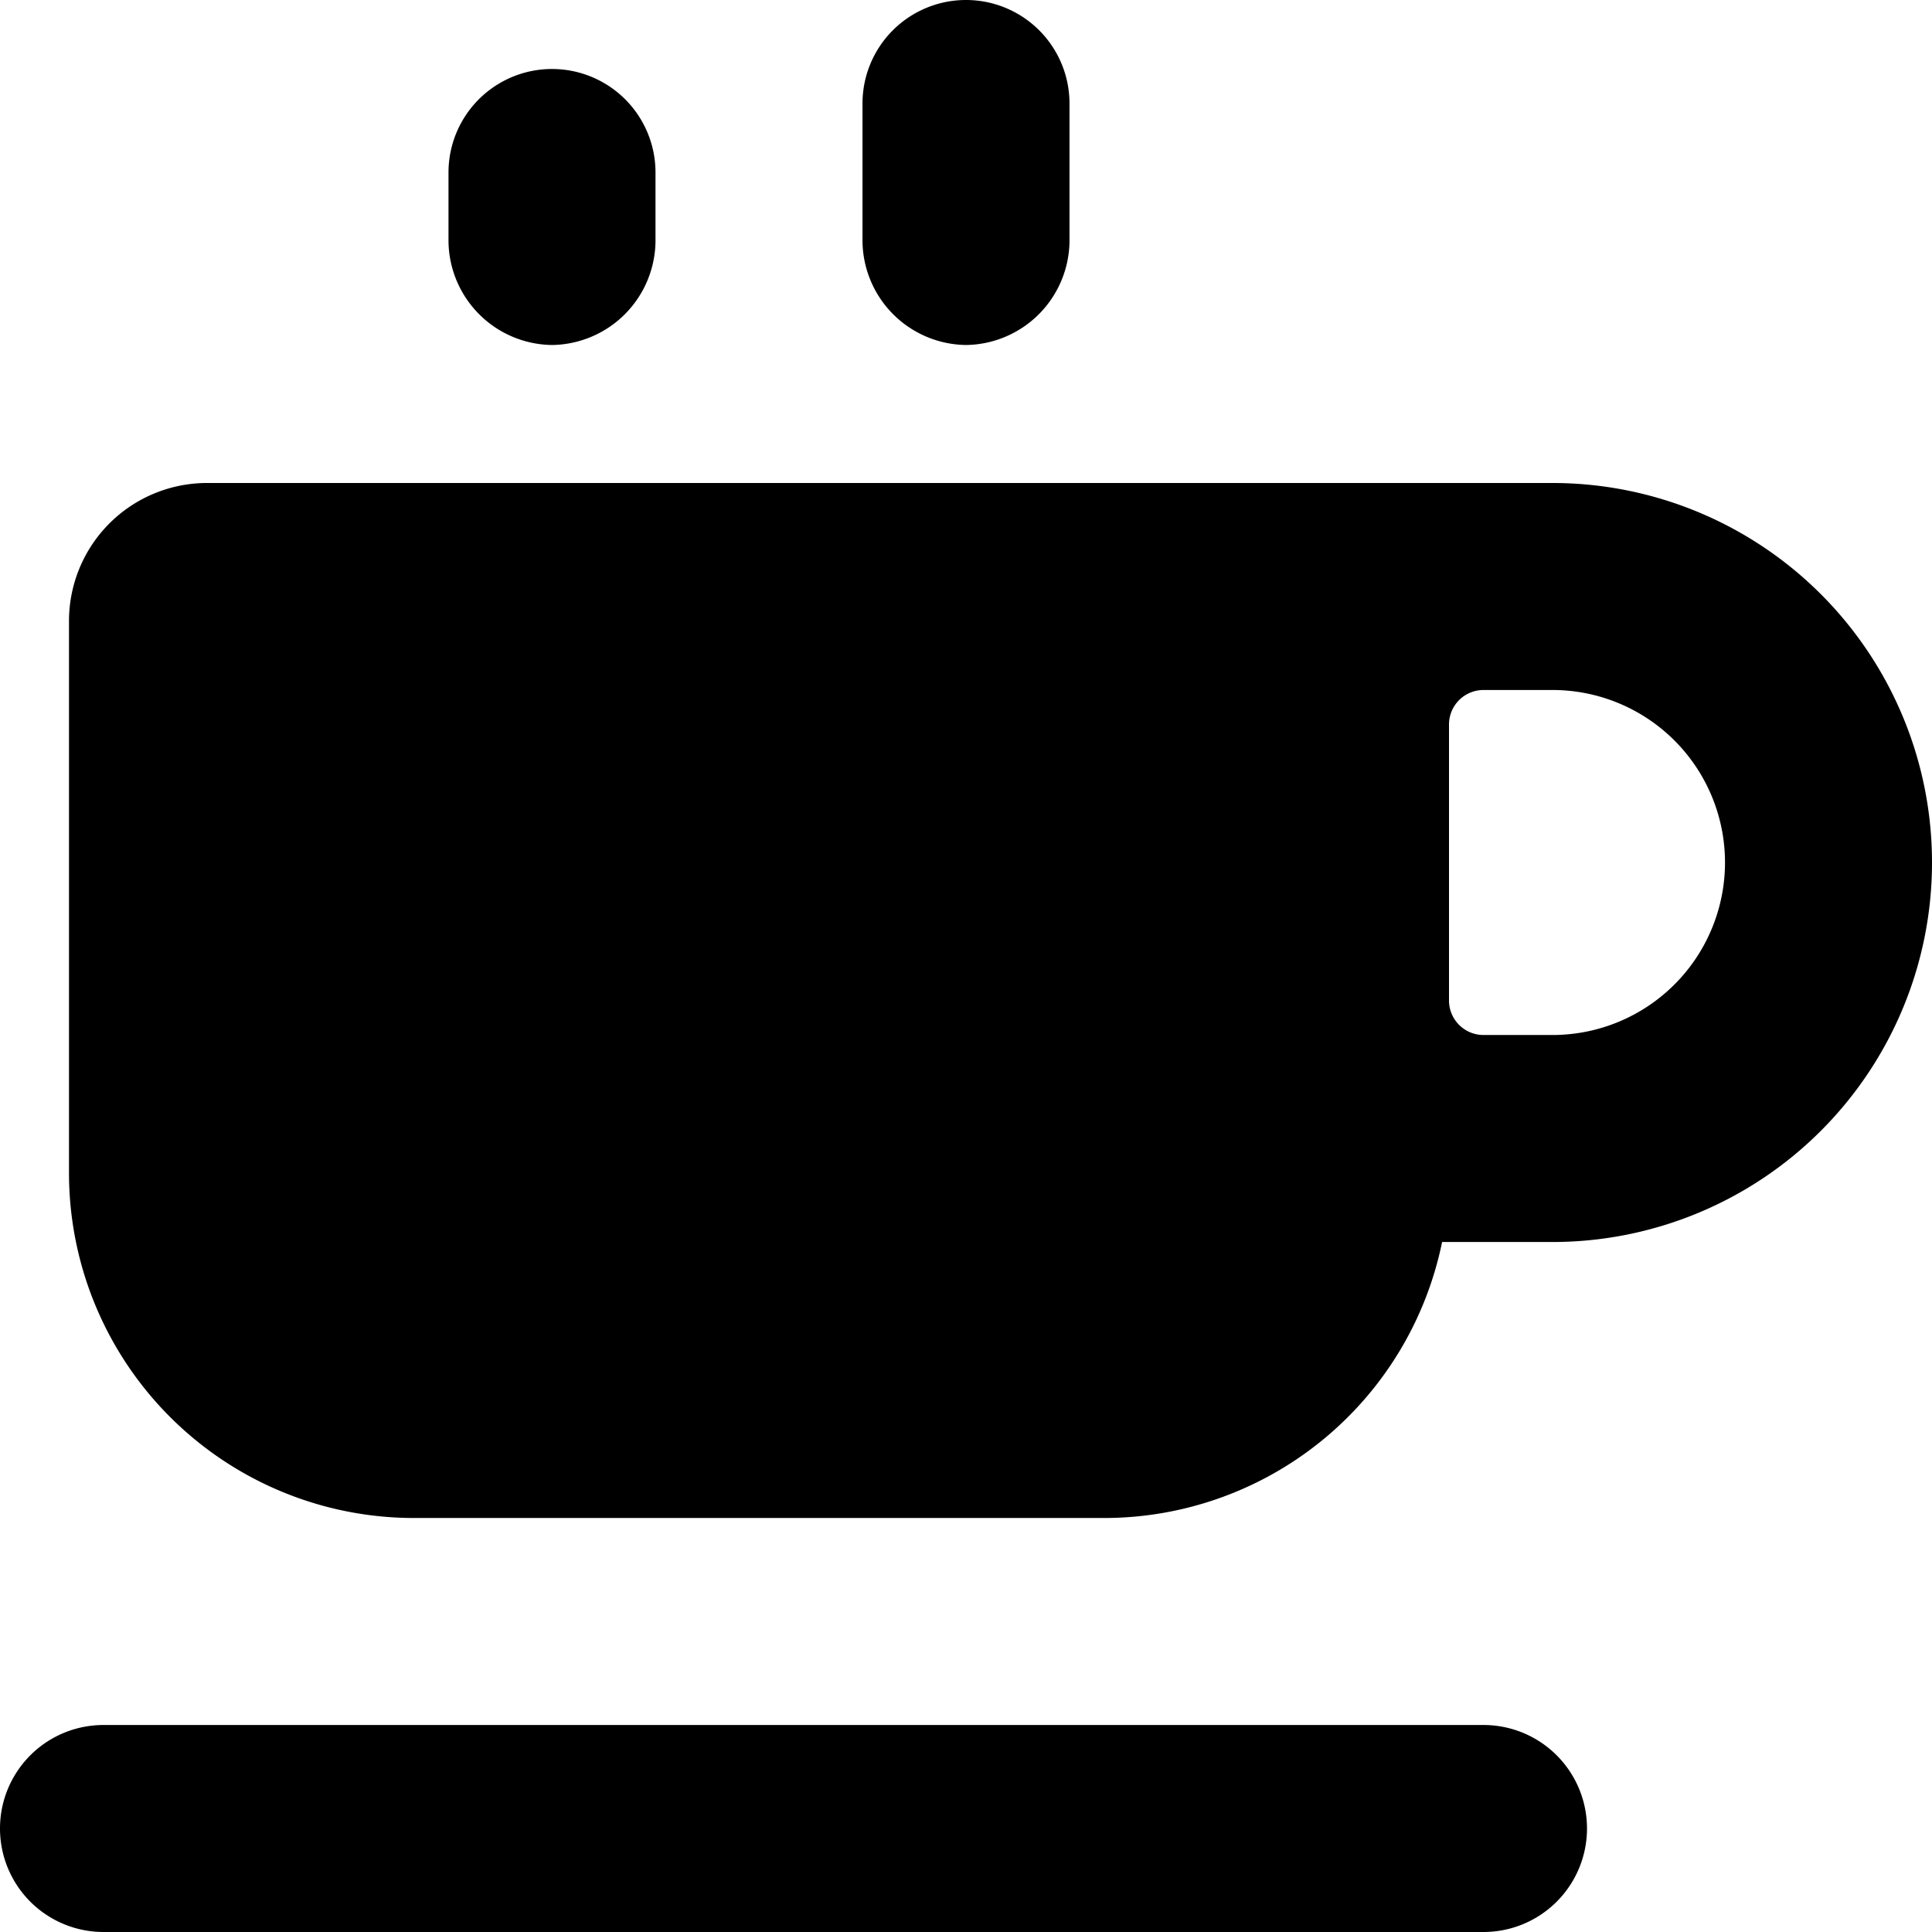 <svg xmlns="http://www.w3.org/2000/svg" viewBox="0 0 14 14">
  <g>
    <path d="M11.25,3.5H1.5a1,1,0,0,0-1,1v4A2.5,2.5,0,0,0,3,11H8a2.5,2.5,0,0,0,2.45-2h.8a2.75,2.75,0,0,0,0-5.5Zm0,4h-.5a.25.25,0,0,1-.25-.25v-2A.25.25,0,0,1,10.75,5h.5a1.25,1.25,0,0,1,0,2.5Z" style="fill: #000001"/>
    <path d="M4,2.5a.76.76,0,0,1-.75-.75v-.5a.75.75,0,0,1,1.5,0v.5A.76.76,0,0,1,4,2.5Z" style="fill: #000001"/>
    <path d="M7,2.5a.76.76,0,0,1-.75-.75v-1a.75.75,0,0,1,1.5,0v1A.76.76,0,0,1,7,2.5Z" style="fill: #000001"/>
    <path d="M10.75,14H.75a.75.75,0,0,1,0-1.5h10a.75.75,0,0,1,0,1.5Z" style="fill: #000001"/>
  </g>
</svg>
